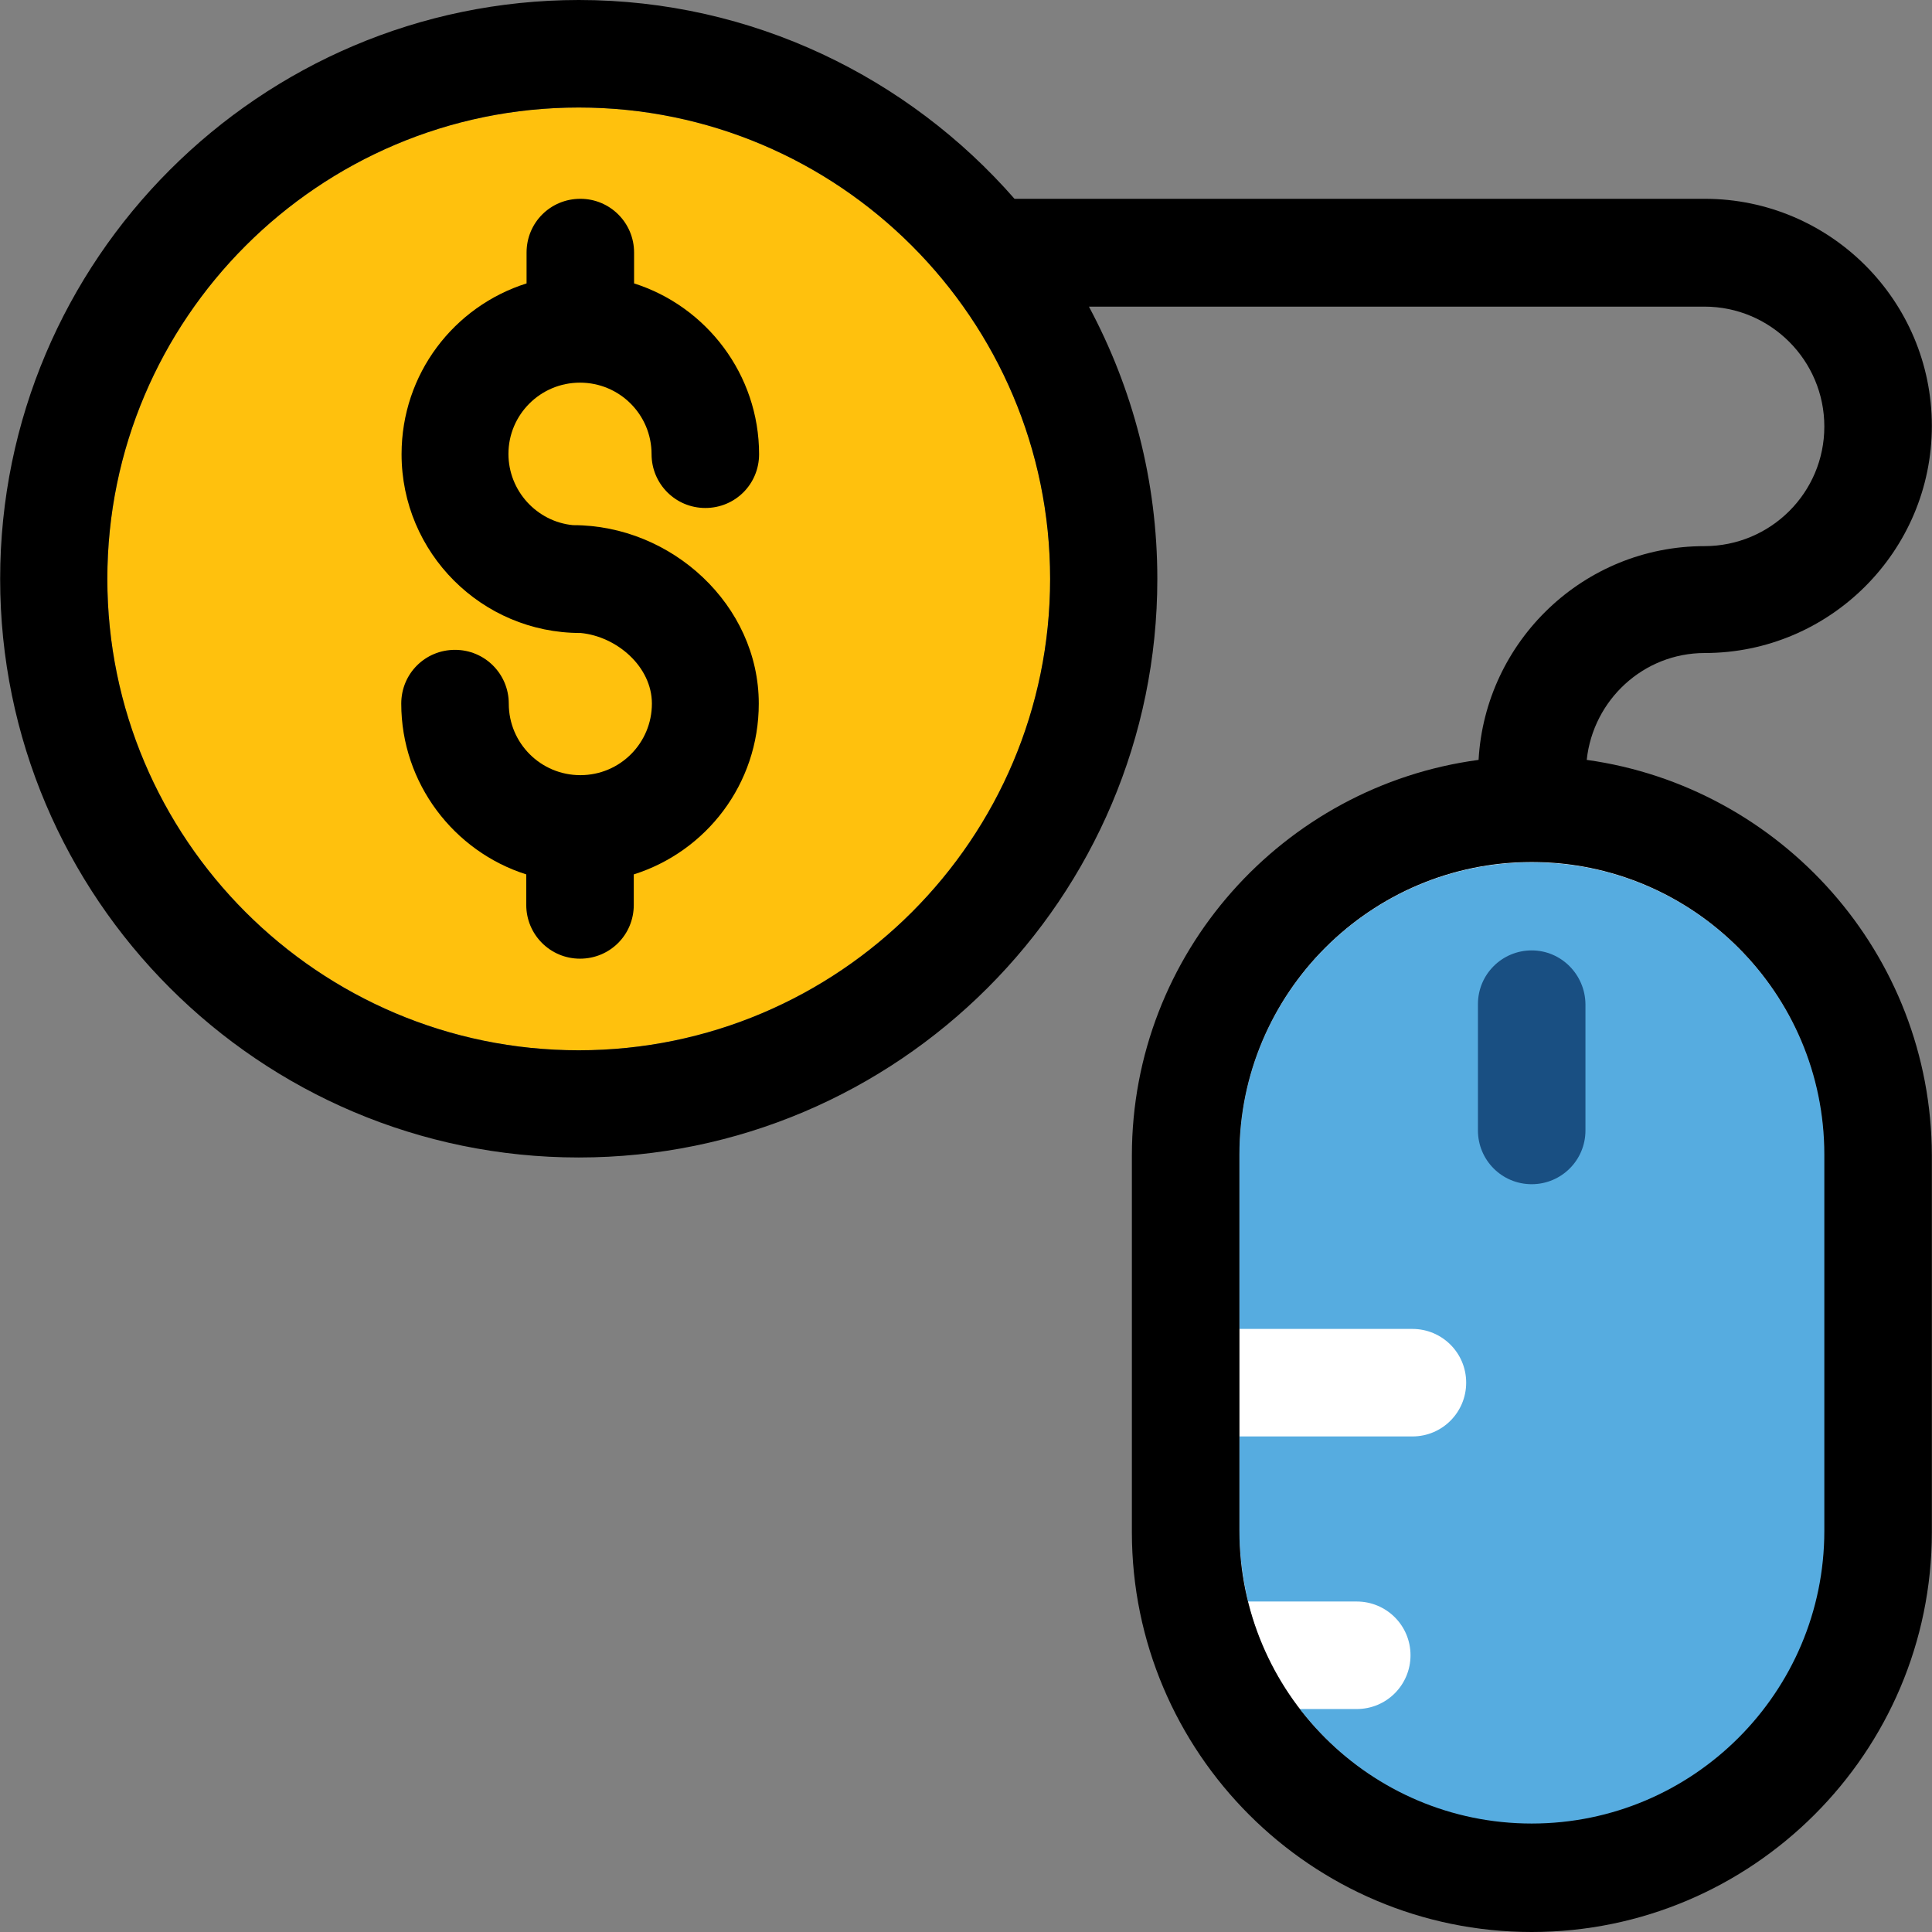 <svg width="100" height="100" viewBox="0 0 100 100" fill="none" xmlns="http://www.w3.org/2000/svg">
<rect x="0" y="0" width="100" height="100" fill="#808080" stroke="none"/>
<path d="M94.427 79.239C94.427 87.586 87.644 94.386 79.28 94.386C70.933 94.386 64.15 87.603 64.15 79.239V59.763C64.15 51.416 70.933 44.616 79.28 44.616C87.627 44.616 94.427 51.399 94.427 59.763V79.239Z" fill="white"/>
<path d="M54.355 29.964C54.355 16.497 43.406 5.565 29.955 5.565C16.505 5.565 5.556 16.513 5.556 29.964C5.556 43.415 16.505 54.363 29.955 54.363C43.406 54.363 54.355 43.431 54.355 29.964Z" fill="#FFC10D"/>
<path d="M79.28 44.633C70.933 44.633 64.15 51.416 64.15 59.779V68.785H73.107C74.638 68.785 75.889 70.02 75.889 71.567C75.889 73.098 74.654 74.35 73.107 74.35H64.15V79.272C64.15 80.54 64.332 81.725 64.595 82.894H70.225C71.756 82.894 73.008 84.129 73.008 85.676C73.008 87.207 71.773 88.459 70.225 88.459H67.278C70.061 92.081 74.407 94.418 79.297 94.418C87.644 94.418 94.443 87.636 94.443 79.272V59.763C94.427 51.416 87.644 44.633 79.28 44.633Z" fill="#56ACE0"/>
<path d="M30.021 19.806C32.063 19.806 33.725 21.453 33.725 23.51C33.725 25.041 34.96 26.293 36.508 26.293C38.055 26.293 39.29 25.058 39.29 23.51C39.29 19.378 36.557 15.855 32.82 14.669V13.072C32.82 11.541 31.585 10.29 30.038 10.29C28.49 10.29 27.255 11.525 27.255 13.072V14.669C23.502 15.855 20.785 19.345 20.785 23.51C20.785 28.614 24.934 32.763 30.038 32.763C29.955 32.763 30.038 32.763 30.054 32.763C31.931 32.944 33.742 34.508 33.742 36.418C33.742 38.459 32.096 40.122 30.038 40.122C27.996 40.122 26.334 38.475 26.334 36.418C26.334 34.887 25.099 33.636 23.551 33.636C22.004 33.636 20.769 34.87 20.769 36.418C20.769 40.55 23.502 44.074 27.239 45.259V46.839C27.239 48.37 28.474 49.621 30.021 49.621C31.569 49.621 32.804 48.387 32.804 46.839V45.259C36.557 44.073 39.274 40.583 39.274 36.418C39.274 31.314 34.763 27.182 29.676 27.182C29.758 27.182 29.676 27.182 29.659 27.182C27.782 27.001 26.317 25.404 26.317 23.494C26.317 21.469 27.963 19.806 30.021 19.806Z" fill="black"/>
<path d="M79.28 49.193C77.749 49.193 76.498 50.428 76.498 51.976V58.512C76.498 60.043 77.733 61.294 79.28 61.294C80.811 61.294 82.063 60.059 82.063 58.512V51.976C82.046 50.445 80.811 49.193 79.28 49.193Z" fill="#194F82"/>
<path d="M82.129 39.331C82.458 36.236 85.059 33.8 88.237 33.8C94.707 33.8 99.992 28.531 99.992 22.045C99.992 15.558 94.723 10.29 88.237 10.29H52.511C47.028 4.017 38.944 0 29.955 0C13.443 0.017 0.008 13.451 0.008 29.964C0.008 46.477 13.443 59.911 29.955 59.911C46.468 59.911 59.903 46.477 59.903 29.964C59.903 24.86 58.619 20.086 56.363 15.871H88.22C91.644 15.871 94.427 18.653 94.427 22.078C94.427 25.503 91.645 28.268 88.22 28.268C81.98 28.268 76.877 33.175 76.531 39.332C66.422 40.682 58.586 49.342 58.586 59.812V79.305C58.586 90.714 67.871 100 79.28 100C90.69 100 99.992 90.714 99.992 79.305V59.812C99.975 49.374 92.188 40.731 82.129 39.331ZM29.955 54.363C16.488 54.363 5.556 43.415 5.556 29.964C5.556 16.513 16.505 5.565 29.955 5.565C43.406 5.565 54.354 16.513 54.354 29.964C54.354 43.415 43.423 54.363 29.955 54.363ZM94.427 79.239C94.427 87.586 87.644 94.386 79.28 94.386C70.933 94.386 64.15 87.603 64.15 79.239V59.763C64.15 51.416 70.933 44.616 79.28 44.616C87.627 44.616 94.427 51.399 94.427 59.763V79.239Z" fill="black"/>
</svg>
